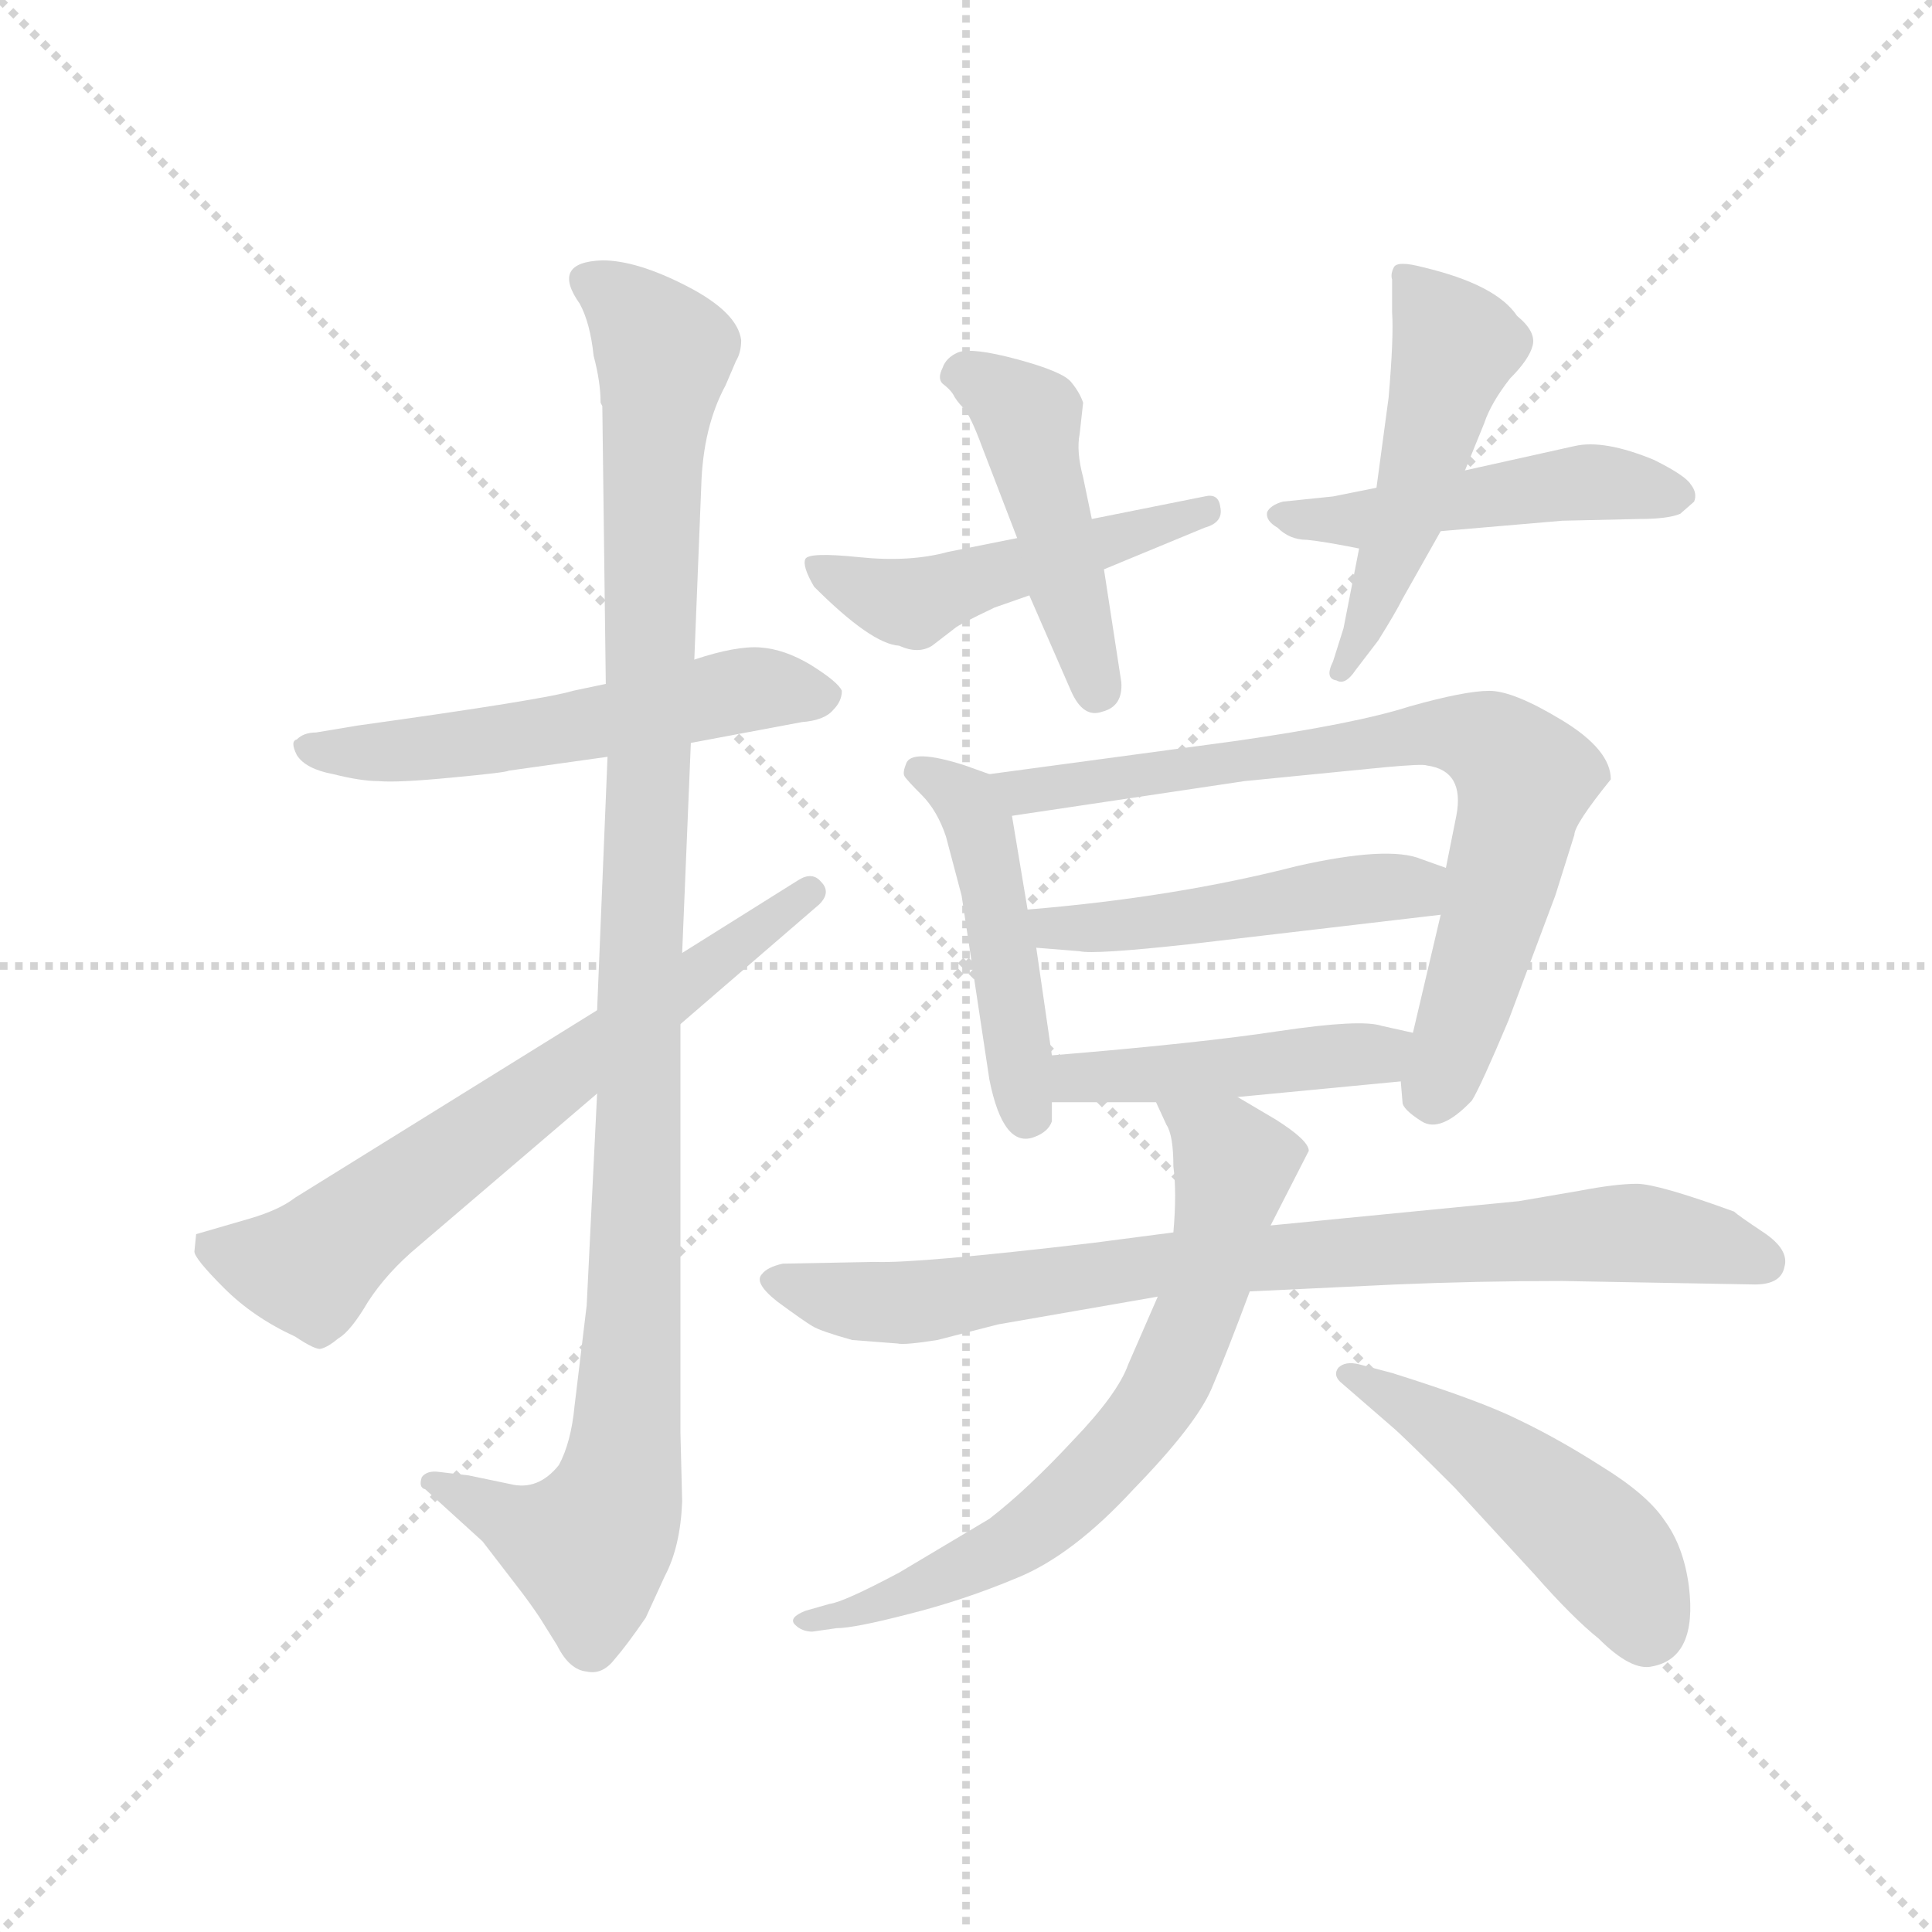 <svg version="1.1" viewBox="0 0 1024 1024" xmlns="http://www.w3.org/2000/svg">
  <g stroke="lightgray" stroke-dasharray="1,1" stroke-width="1" transform="scale(4, 4)">
    <line x1="0" y1="0" x2="256" y2="256"></line>
    <line x1="256" y1="0" x2="0" y2="256"></line>
    <line x1="128" y1="0" x2="128" y2="256"></line>
    <line x1="0" y1="128" x2="256" y2="128"></line>
  </g>
  <g transform="scale(0.92, -0.92) translate(60, -850)">
    <style type="text/css">
      
        @keyframes keyframes0 {
          from {
            stroke: blue;
            stroke-dashoffset: 556;
            stroke-width: 128;
          }
          64% {
            animation-timing-function: step-end;
            stroke: blue;
            stroke-dashoffset: 0;
            stroke-width: 128;
          }
          to {
            stroke: black;
            stroke-width: 1024;
          }
        }
        #make-me-a-hanzi-animation-0 {
          animation: keyframes0 0.702s both;
          animation-delay: 0s;
          animation-timing-function: linear;
        }
      
        @keyframes keyframes1 {
          from {
            stroke: blue;
            stroke-dashoffset: 1104;
            stroke-width: 128;
          }
          78% {
            animation-timing-function: step-end;
            stroke: blue;
            stroke-dashoffset: 0;
            stroke-width: 128;
          }
          to {
            stroke: black;
            stroke-width: 1024;
          }
        }
        #make-me-a-hanzi-animation-1 {
          animation: keyframes1 1.148s both;
          animation-delay: 0.702s;
          animation-timing-function: linear;
        }
      
        @keyframes keyframes2 {
          from {
            stroke: blue;
            stroke-dashoffset: 675;
            stroke-width: 128;
          }
          69% {
            animation-timing-function: step-end;
            stroke: blue;
            stroke-dashoffset: 0;
            stroke-width: 128;
          }
          to {
            stroke: black;
            stroke-width: 1024;
          }
        }
        #make-me-a-hanzi-animation-2 {
          animation: keyframes2 0.799s both;
          animation-delay: 1.851s;
          animation-timing-function: linear;
        }
      
        @keyframes keyframes3 {
          from {
            stroke: blue;
            stroke-dashoffset: 494;
            stroke-width: 128;
          }
          62% {
            animation-timing-function: step-end;
            stroke: blue;
            stroke-dashoffset: 0;
            stroke-width: 128;
          }
          to {
            stroke: black;
            stroke-width: 1024;
          }
        }
        #make-me-a-hanzi-animation-3 {
          animation: keyframes3 0.652s both;
          animation-delay: 2.65s;
          animation-timing-function: linear;
        }
      
        @keyframes keyframes4 {
          from {
            stroke: blue;
            stroke-dashoffset: 461;
            stroke-width: 128;
          }
          60% {
            animation-timing-function: step-end;
            stroke: blue;
            stroke-dashoffset: 0;
            stroke-width: 128;
          }
          to {
            stroke: black;
            stroke-width: 1024;
          }
        }
        #make-me-a-hanzi-animation-4 {
          animation: keyframes4 0.625s both;
          animation-delay: 3.302s;
          animation-timing-function: linear;
        }
      
        @keyframes keyframes5 {
          from {
            stroke: blue;
            stroke-dashoffset: 487;
            stroke-width: 128;
          }
          61% {
            animation-timing-function: step-end;
            stroke: blue;
            stroke-dashoffset: 0;
            stroke-width: 128;
          }
          to {
            stroke: black;
            stroke-width: 1024;
          }
        }
        #make-me-a-hanzi-animation-5 {
          animation: keyframes5 0.646s both;
          animation-delay: 3.927s;
          animation-timing-function: linear;
        }
      
        @keyframes keyframes6 {
          from {
            stroke: blue;
            stroke-dashoffset: 506;
            stroke-width: 128;
          }
          62% {
            animation-timing-function: step-end;
            stroke: blue;
            stroke-dashoffset: 0;
            stroke-width: 128;
          }
          to {
            stroke: black;
            stroke-width: 1024;
          }
        }
        #make-me-a-hanzi-animation-6 {
          animation: keyframes6 0.662s both;
          animation-delay: 4.574s;
          animation-timing-function: linear;
        }
      
        @keyframes keyframes7 {
          from {
            stroke: blue;
            stroke-dashoffset: 471;
            stroke-width: 128;
          }
          61% {
            animation-timing-function: step-end;
            stroke: blue;
            stroke-dashoffset: 0;
            stroke-width: 128;
          }
          to {
            stroke: black;
            stroke-width: 1024;
          }
        }
        #make-me-a-hanzi-animation-7 {
          animation: keyframes7 0.633s both;
          animation-delay: 5.236s;
          animation-timing-function: linear;
        }
      
        @keyframes keyframes8 {
          from {
            stroke: blue;
            stroke-dashoffset: 759;
            stroke-width: 128;
          }
          71% {
            animation-timing-function: step-end;
            stroke: blue;
            stroke-dashoffset: 0;
            stroke-width: 128;
          }
          to {
            stroke: black;
            stroke-width: 1024;
          }
        }
        #make-me-a-hanzi-animation-8 {
          animation: keyframes8 0.868s both;
          animation-delay: 5.869s;
          animation-timing-function: linear;
        }
      
        @keyframes keyframes9 {
          from {
            stroke: blue;
            stroke-dashoffset: 484;
            stroke-width: 128;
          }
          61% {
            animation-timing-function: step-end;
            stroke: blue;
            stroke-dashoffset: 0;
            stroke-width: 128;
          }
          to {
            stroke: black;
            stroke-width: 1024;
          }
        }
        #make-me-a-hanzi-animation-9 {
          animation: keyframes9 0.644s both;
          animation-delay: 6.736s;
          animation-timing-function: linear;
        }
      
        @keyframes keyframes10 {
          from {
            stroke: blue;
            stroke-dashoffset: 456;
            stroke-width: 128;
          }
          60% {
            animation-timing-function: step-end;
            stroke: blue;
            stroke-dashoffset: 0;
            stroke-width: 128;
          }
          to {
            stroke: black;
            stroke-width: 1024;
          }
        }
        #make-me-a-hanzi-animation-10 {
          animation: keyframes10 0.621s both;
          animation-delay: 7.38s;
          animation-timing-function: linear;
        }
      
        @keyframes keyframes11 {
          from {
            stroke: blue;
            stroke-dashoffset: 829;
            stroke-width: 128;
          }
          73% {
            animation-timing-function: step-end;
            stroke: blue;
            stroke-dashoffset: 0;
            stroke-width: 128;
          }
          to {
            stroke: black;
            stroke-width: 1024;
          }
        }
        #make-me-a-hanzi-animation-11 {
          animation: keyframes11 0.925s both;
          animation-delay: 8.001s;
          animation-timing-function: linear;
        }
      
        @keyframes keyframes12 {
          from {
            stroke: blue;
            stroke-dashoffset: 694;
            stroke-width: 128;
          }
          69% {
            animation-timing-function: step-end;
            stroke: blue;
            stroke-dashoffset: 0;
            stroke-width: 128;
          }
          to {
            stroke: black;
            stroke-width: 1024;
          }
        }
        #make-me-a-hanzi-animation-12 {
          animation: keyframes12 0.815s both;
          animation-delay: 8.926s;
          animation-timing-function: linear;
        }
      
        @keyframes keyframes13 {
          from {
            stroke: blue;
            stroke-dashoffset: 485;
            stroke-width: 128;
          }
          61% {
            animation-timing-function: step-end;
            stroke: blue;
            stroke-dashoffset: 0;
            stroke-width: 128;
          }
          to {
            stroke: black;
            stroke-width: 1024;
          }
        }
        #make-me-a-hanzi-animation-13 {
          animation: keyframes13 0.645s both;
          animation-delay: 9.741s;
          animation-timing-function: linear;
        }
      
    </style>
    
      <path d="M 289 456 L 270 452 Q 254 447 146 432 L 122 428 Q 115 428 111 424 Q 107 423 111 415 Q 116 407 132 404 Q 148 400 158 400 Q 169 399 200 402 Q 232 405 233 406 L 290 414 L 338 422 L 402 434 Q 415 435 420 441 Q 425 446 425 452 Q 423 457 407 467 Q 392 476 378 477 Q 364 478 340 470 L 289 456 Z" fill="lightgray"></path>
    
      <path d="M 274 675 Q 280 664 282 645 Q 286 630 286 618 L 287 616 L 289 456 L 290 414 L 284 268 L 284 220 L 278 98 L 271 40 Q 269 19 262 6 Q 250 -9 234 -5 L 210 0 L 193 2 Q 186 3 183 -1 Q 181 -7 185 -8 L 218 -38 L 238 -64 Q 245 -73 251 -82 L 261 -98 Q 268 -112 278 -113 Q 287 -115 294 -106 Q 301 -98 312 -82 L 323 -58 Q 332 -41 333 -15 L 332 25 L 332 260 L 333 301 L 338 422 L 340 470 L 344 570 Q 345 604 358 628 L 364 642 Q 367 647 367 654 Q 365 670 336 685 Q 307 700 287 700 Q 257 699 274 675 Z" fill="lightgray"></path>
    
      <path d="M 284 268 L 110 160 Q 101 153 84 148 L 53 139 L 52 129 Q 52 125 69 108 Q 86 91 110 80 Q 122 72 125 73 Q 129 74 135 79 Q 142 83 152 100 Q 163 117 181 132 L 284 220 L 332 260 L 412 329 Q 419 336 413 342 Q 408 348 400 343 L 333 301 L 284 268 Z" fill="lightgray"></path>
    
      <path d="M 526 540 L 486 532 Q 464 526 435 529 Q 406 532 404 528 Q 402 524 409 512 Q 442 479 458 478 Q 469 473 477 478 L 490 488 Q 492 490 513 500 L 533 507 L 576 522 L 634 546 Q 645 549 643 558 Q 642 566 634 564 L 569 551 L 526 540 Z" fill="lightgray"></path>
    
      <path d="M 506 592 L 526 540 L 533 507 L 557 452 Q 564 436 575 440 Q 587 443 586 457 L 576 522 L 569 551 L 564 575 Q 560 590 562 600 L 564 618 Q 562 624 557 630 Q 552 636 526 643 Q 500 650 492 647 Q 485 644 483 638 Q 480 632 483 629 Q 487 626 489 623 Q 491 619 495 615 Q 499 611 506 592 Z" fill="lightgray"></path>
    
      <path d="M 770 544 L 840 550 L 884 551 Q 901 551 908 554 L 916 561 Q 918 566 914 571 Q 911 576 893 585 Q 864 597 847 593 L 784 579 L 733 569 L 708 564 L 679 561 Q 672 559 670 555 Q 669 550 676 546 Q 683 539 693 539 Q 703 538 723 534 L 770 544 Z" fill="lightgray"></path>
    
      <path d="M 723 534 L 714 488 L 708 469 Q 703 459 710 458 Q 715 455 721 464 L 734 481 Q 744 497 748 505 L 770 544 L 784 579 L 795 606 Q 799 618 810 632 Q 821 643 823 651 Q 825 659 814 668 Q 802 686 760 696 Q 745 700 743 696 Q 741 692 742 689 L 742 670 Q 743 656 740 621 L 733 569 L 723 534 Z" fill="lightgray"></path>
    
      <path d="M 510 404 L 496 409 Q 465 419 462 410 Q 460 405 461 403 Q 462 401 471 392 Q 480 383 485 368 L 494 334 L 510 228 Q 518 188 536 195 Q 544 198 546 204 L 546 215 L 546 242 L 537 304 L 532 326 L 523 380 C 520 401 520 401 510 404 Z" fill="lightgray"></path>
    
      <path d="M 868 401 Q 868 418 840 435 Q 812 452 798 452 Q 784 452 752 443 Q 721 433 651 423 L 510 404 C 480 400 493 376 523 380 L 657 400 L 738 408 Q 760 410 762 409 Q 784 406 779 380 L 773 350 L 770 323 L 754 255 L 747 227 L 748 215 Q 748 211 759 204 Q 770 197 788 216 Q 793 224 809 262 L 836 334 L 847 369 Q 847 375 868 401 Z" fill="lightgray"></path>
    
      <path d="M 773 350 L 759 355 Q 740 363 687 351 Q 617 333 532 326 C 502 323 507 306 537 304 L 562 302 Q 570 300 625 306 L 770 323 C 800 326 801 340 773 350 Z" fill="lightgray"></path>
    
      <path d="M 546 215 L 606 215 L 653 218 L 747 227 C 777 230 783 248 754 255 L 736 259 Q 724 263 677 256 Q 631 249 546 242 C 516 240 516 215 546 215 Z" fill="lightgray"></path>
    
      <path d="M 616 140 L 570 134 Q 468 122 444 123 L 391 122 Q 382 120 379 116 Q 374 111 388 100 Q 403 89 408 86 Q 413 83 431 78 L 457 76 Q 461 75 480 78 L 515 87 L 607 103 L 660 106 L 744 110 Q 791 112 840 112 L 951 110 Q 966 110 968 120 Q 971 130 956 140 Q 941 150 939 152 Q 895 168 883 168 Q 871 168 850 164 L 815 158 L 672 144 L 616 140 Z" fill="lightgray"></path>
    
      <path d="M 606 215 L 612 202 Q 616 196 616 178 Q 618 163 616 140 L 607 103 L 590 64 Q 584 47 558 20 Q 532 -8 510 -25 L 458 -56 Q 426 -73 418 -74 L 404 -78 Q 394 -82 398 -86 Q 402 -90 408 -90 L 422 -88 Q 432 -88 463 -80 Q 495 -72 526 -59 Q 558 -46 593 -8 Q 629 29 638 50 Q 647 71 660 106 L 672 144 L 694 187 Q 694 193 675 205 L 653 218 C 627 233 593 242 606 215 Z" fill="lightgray"></path>
    
      <path d="M 712 54 L 742 28 Q 748 23 778 -7 L 824 -57 Q 846 -82 861 -94 Q 880 -113 892 -110 Q 918 -105 913 -64 Q 910 -41 899 -26 Q 889 -11 863 5 Q 838 21 815 32 Q 793 43 742 59 L 723 64 Q 715 66 711 62 Q 708 58 712 54 Z" fill="lightgray"></path>
    
    
      <clipPath id="make-me-a-hanzi-clip-0">
        <path d="M 289 456 L 270 452 Q 254 447 146 432 L 122 428 Q 115 428 111 424 Q 107 423 111 415 Q 116 407 132 404 Q 148 400 158 400 Q 169 399 200 402 Q 232 405 233 406 L 290 414 L 338 422 L 402 434 Q 415 435 420 441 Q 425 446 425 452 Q 423 457 407 467 Q 392 476 378 477 Q 364 478 340 470 L 289 456 Z"></path>
      </clipPath>
      <path clip-path="url(#make-me-a-hanzi-clip-0)" d="M 119 420 L 174 417 L 366 452 L 416 450" fill="none" id="make-me-a-hanzi-animation-0" stroke-dasharray="428 856" stroke-linecap="round"></path>
    
      <clipPath id="make-me-a-hanzi-clip-1">
        <path d="M 274 675 Q 280 664 282 645 Q 286 630 286 618 L 287 616 L 289 456 L 290 414 L 284 268 L 284 220 L 278 98 L 271 40 Q 269 19 262 6 Q 250 -9 234 -5 L 210 0 L 193 2 Q 186 3 183 -1 Q 181 -7 185 -8 L 218 -38 L 238 -64 Q 245 -73 251 -82 L 261 -98 Q 268 -112 278 -113 Q 287 -115 294 -106 Q 301 -98 312 -82 L 323 -58 Q 332 -41 333 -15 L 332 25 L 332 260 L 333 301 L 338 422 L 340 470 L 344 570 Q 345 604 358 628 L 364 642 Q 367 647 367 654 Q 365 670 336 685 Q 307 700 287 700 Q 257 699 274 675 Z"></path>
      </clipPath>
      <path clip-path="url(#make-me-a-hanzi-clip-1)" d="M 281 687 L 306 668 L 322 646 L 316 595 L 306 95 L 299 4 L 279 -41 L 189 -3" fill="none" id="make-me-a-hanzi-animation-1" stroke-dasharray="976 1952" stroke-linecap="round"></path>
    
      <clipPath id="make-me-a-hanzi-clip-2">
        <path d="M 284 268 L 110 160 Q 101 153 84 148 L 53 139 L 52 129 Q 52 125 69 108 Q 86 91 110 80 Q 122 72 125 73 Q 129 74 135 79 Q 142 83 152 100 Q 163 117 181 132 L 284 220 L 332 260 L 412 329 Q 419 336 413 342 Q 408 348 400 343 L 333 301 L 284 268 Z"></path>
      </clipPath>
      <path clip-path="url(#make-me-a-hanzi-clip-2)" d="M 60 133 L 118 120 L 406 336" fill="none" id="make-me-a-hanzi-animation-2" stroke-dasharray="547 1094" stroke-linecap="round"></path>
    
      <clipPath id="make-me-a-hanzi-clip-3">
        <path d="M 526 540 L 486 532 Q 464 526 435 529 Q 406 532 404 528 Q 402 524 409 512 Q 442 479 458 478 Q 469 473 477 478 L 490 488 Q 492 490 513 500 L 533 507 L 576 522 L 634 546 Q 645 549 643 558 Q 642 566 634 564 L 569 551 L 526 540 Z"></path>
      </clipPath>
      <path clip-path="url(#make-me-a-hanzi-clip-3)" d="M 409 525 L 466 503 L 635 555" fill="none" id="make-me-a-hanzi-animation-3" stroke-dasharray="366 732" stroke-linecap="round"></path>
    
      <clipPath id="make-me-a-hanzi-clip-4">
        <path d="M 506 592 L 526 540 L 533 507 L 557 452 Q 564 436 575 440 Q 587 443 586 457 L 576 522 L 569 551 L 564 575 Q 560 590 562 600 L 564 618 Q 562 624 557 630 Q 552 636 526 643 Q 500 650 492 647 Q 485 644 483 638 Q 480 632 483 629 Q 487 626 489 623 Q 491 619 495 615 Q 499 611 506 592 Z"></path>
      </clipPath>
      <path clip-path="url(#make-me-a-hanzi-clip-4)" d="M 494 634 L 532 608 L 571 454" fill="none" id="make-me-a-hanzi-animation-4" stroke-dasharray="333 666" stroke-linecap="round"></path>
    
      <clipPath id="make-me-a-hanzi-clip-5">
        <path d="M 770 544 L 840 550 L 884 551 Q 901 551 908 554 L 916 561 Q 918 566 914 571 Q 911 576 893 585 Q 864 597 847 593 L 784 579 L 733 569 L 708 564 L 679 561 Q 672 559 670 555 Q 669 550 676 546 Q 683 539 693 539 Q 703 538 723 534 L 770 544 Z"></path>
      </clipPath>
      <path clip-path="url(#make-me-a-hanzi-clip-5)" d="M 678 554 L 717 550 L 855 572 L 906 564" fill="none" id="make-me-a-hanzi-animation-5" stroke-dasharray="359 718" stroke-linecap="round"></path>
    
      <clipPath id="make-me-a-hanzi-clip-6">
        <path d="M 723 534 L 714 488 L 708 469 Q 703 459 710 458 Q 715 455 721 464 L 734 481 Q 744 497 748 505 L 770 544 L 784 579 L 795 606 Q 799 618 810 632 Q 821 643 823 651 Q 825 659 814 668 Q 802 686 760 696 Q 745 700 743 696 Q 741 692 742 689 L 742 670 Q 743 656 740 621 L 733 569 L 723 534 Z"></path>
      </clipPath>
      <path clip-path="url(#make-me-a-hanzi-clip-6)" d="M 748 692 L 779 651 L 752 557 L 714 464" fill="none" id="make-me-a-hanzi-animation-6" stroke-dasharray="378 756" stroke-linecap="round"></path>
    
      <clipPath id="make-me-a-hanzi-clip-7">
        <path d="M 510 404 L 496 409 Q 465 419 462 410 Q 460 405 461 403 Q 462 401 471 392 Q 480 383 485 368 L 494 334 L 510 228 Q 518 188 536 195 Q 544 198 546 204 L 546 215 L 546 242 L 537 304 L 532 326 L 523 380 C 520 401 520 401 510 404 Z"></path>
      </clipPath>
      <path clip-path="url(#make-me-a-hanzi-clip-7)" d="M 470 405 L 497 389 L 503 377 L 531 209" fill="none" id="make-me-a-hanzi-animation-7" stroke-dasharray="343 686" stroke-linecap="round"></path>
    
      <clipPath id="make-me-a-hanzi-clip-8">
        <path d="M 868 401 Q 868 418 840 435 Q 812 452 798 452 Q 784 452 752 443 Q 721 433 651 423 L 510 404 C 480 400 493 376 523 380 L 657 400 L 738 408 Q 760 410 762 409 Q 784 406 779 380 L 773 350 L 770 323 L 754 255 L 747 227 L 748 215 Q 748 211 759 204 Q 770 197 788 216 Q 793 224 809 262 L 836 334 L 847 369 Q 847 375 868 401 Z"></path>
      </clipPath>
      <path clip-path="url(#make-me-a-hanzi-clip-8)" d="M 518 401 L 530 393 L 766 429 L 798 422 L 819 401 L 792 293 L 766 222" fill="none" id="make-me-a-hanzi-animation-8" stroke-dasharray="631 1262" stroke-linecap="round"></path>
    
      <clipPath id="make-me-a-hanzi-clip-9">
        <path d="M 773 350 L 759 355 Q 740 363 687 351 Q 617 333 532 326 C 502 323 507 306 537 304 L 562 302 Q 570 300 625 306 L 770 323 C 800 326 801 340 773 350 Z"></path>
      </clipPath>
      <path clip-path="url(#make-me-a-hanzi-clip-9)" d="M 541 322 L 547 315 L 590 317 L 754 338 L 763 344" fill="none" id="make-me-a-hanzi-animation-9" stroke-dasharray="356 712" stroke-linecap="round"></path>
    
      <clipPath id="make-me-a-hanzi-clip-10">
        <path d="M 546 215 L 606 215 L 653 218 L 747 227 C 777 230 783 248 754 255 L 736 259 Q 724 263 677 256 Q 631 249 546 242 C 516 240 516 215 546 215 Z"></path>
      </clipPath>
      <path clip-path="url(#make-me-a-hanzi-clip-10)" d="M 554 222 L 561 230 L 734 242 L 748 249" fill="none" id="make-me-a-hanzi-animation-10" stroke-dasharray="328 656" stroke-linecap="round"></path>
    
      <clipPath id="make-me-a-hanzi-clip-11">
        <path d="M 616 140 L 570 134 Q 468 122 444 123 L 391 122 Q 382 120 379 116 Q 374 111 388 100 Q 403 89 408 86 Q 413 83 431 78 L 457 76 Q 461 75 480 78 L 515 87 L 607 103 L 660 106 L 744 110 Q 791 112 840 112 L 951 110 Q 966 110 968 120 Q 971 130 956 140 Q 941 150 939 152 Q 895 168 883 168 Q 871 168 850 164 L 815 158 L 672 144 L 616 140 Z"></path>
      </clipPath>
      <path clip-path="url(#make-me-a-hanzi-clip-11)" d="M 388 112 L 430 100 L 461 99 L 611 122 L 872 140 L 922 135 L 955 123" fill="none" id="make-me-a-hanzi-animation-11" stroke-dasharray="701 1402" stroke-linecap="round"></path>
    
      <clipPath id="make-me-a-hanzi-clip-12">
        <path d="M 606 215 L 612 202 Q 616 196 616 178 Q 618 163 616 140 L 607 103 L 590 64 Q 584 47 558 20 Q 532 -8 510 -25 L 458 -56 Q 426 -73 418 -74 L 404 -78 Q 394 -82 398 -86 Q 402 -90 408 -90 L 422 -88 Q 432 -88 463 -80 Q 495 -72 526 -59 Q 558 -46 593 -8 Q 629 29 638 50 Q 647 71 660 106 L 672 144 L 694 187 Q 694 193 675 205 L 653 218 C 627 233 593 242 606 215 Z"></path>
      </clipPath>
      <path clip-path="url(#make-me-a-hanzi-clip-12)" d="M 614 211 L 651 179 L 629 91 L 602 37 L 532 -34 L 466 -67 L 404 -85" fill="none" id="make-me-a-hanzi-animation-12" stroke-dasharray="566 1132" stroke-linecap="round"></path>
    
      <clipPath id="make-me-a-hanzi-clip-13">
        <path d="M 712 54 L 742 28 Q 748 23 778 -7 L 824 -57 Q 846 -82 861 -94 Q 880 -113 892 -110 Q 918 -105 913 -64 Q 910 -41 899 -26 Q 889 -11 863 5 Q 838 21 815 32 Q 793 43 742 59 L 723 64 Q 715 66 711 62 Q 708 58 712 54 Z"></path>
      </clipPath>
      <path clip-path="url(#make-me-a-hanzi-clip-13)" d="M 718 59 L 808 4 L 850 -30 L 870 -51 L 889 -87" fill="none" id="make-me-a-hanzi-animation-13" stroke-dasharray="357 714" stroke-linecap="round"></path>
    
  </g>
</svg>